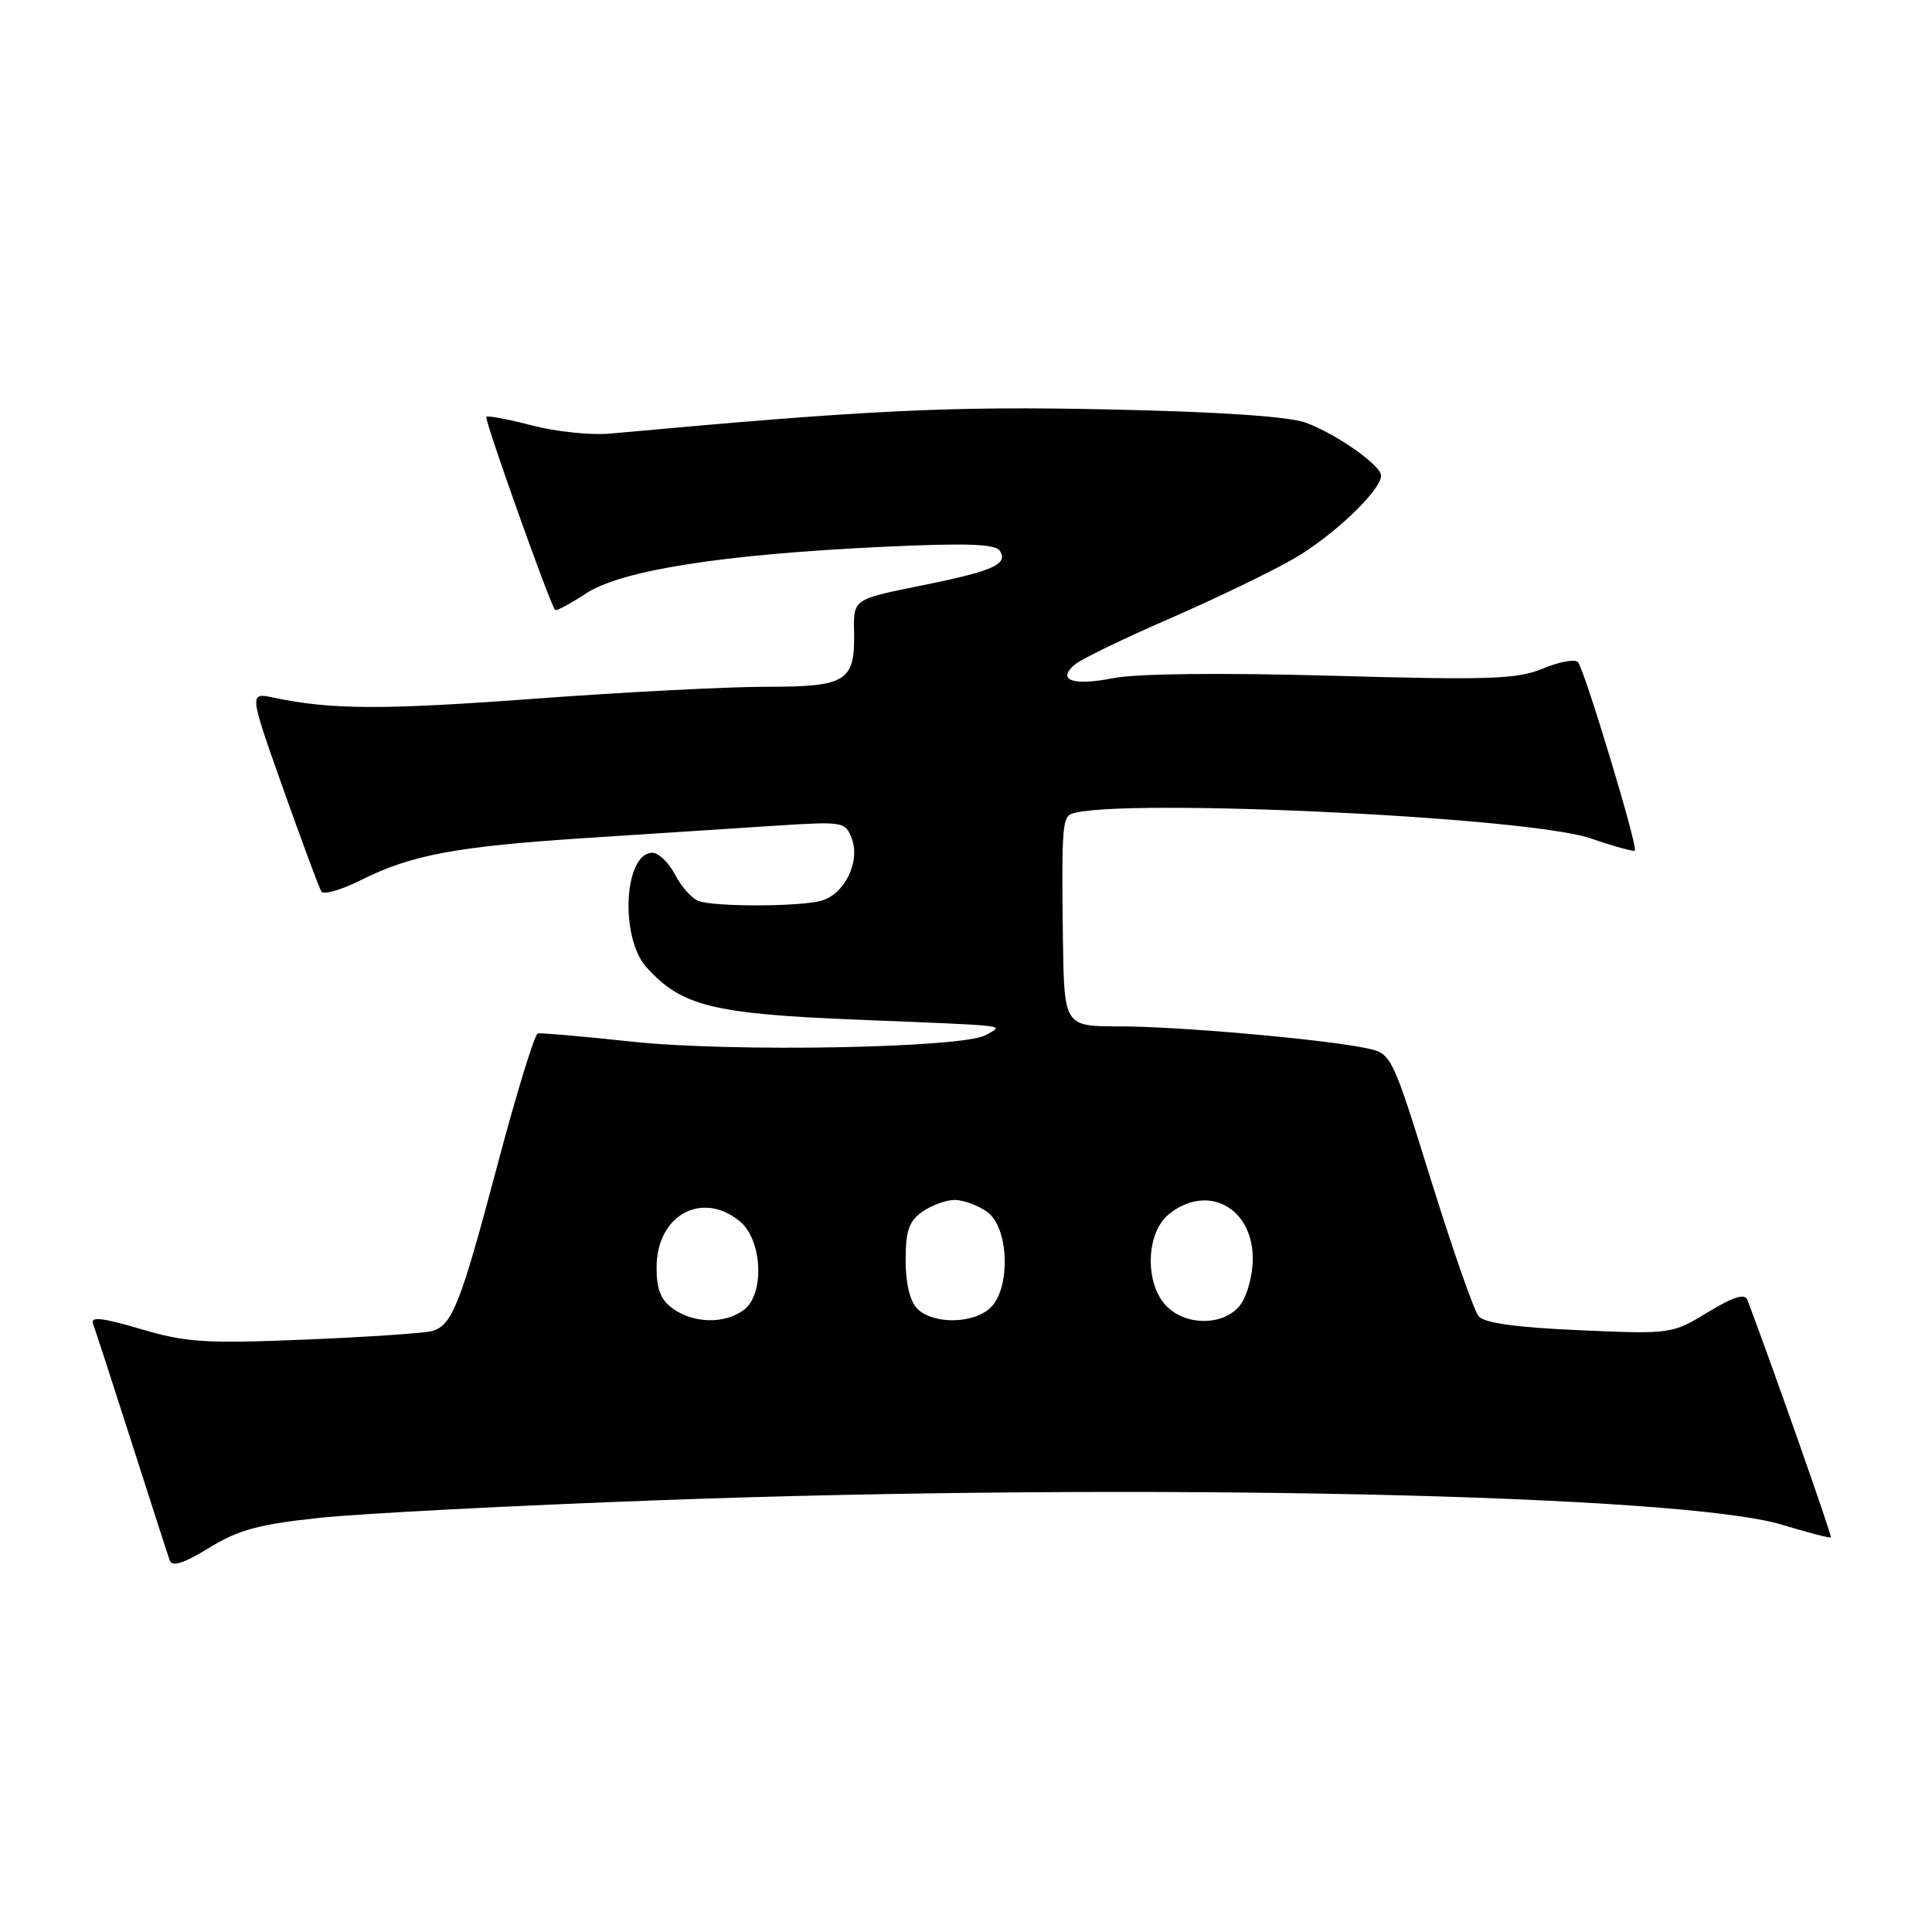 <?xml version="1.0" encoding="UTF-8" standalone="no"?>
<!DOCTYPE svg PUBLIC "-//W3C//DTD SVG 1.1//EN" "http://www.w3.org/Graphics/SVG/1.1/DTD/svg11.dtd" >
<svg xmlns="http://www.w3.org/2000/svg" xmlns:xlink="http://www.w3.org/1999/xlink" version="1.1" viewBox="0 0 256 256">
 <g >
 <path fill="currentColor"
d=" M 42.50 201.11 C 48.00 200.53 68.25 199.49 87.50 198.78 C 151.26 196.45 222.83 198.01 236.11 202.03 C 239.57 203.08 242.49 203.84 242.61 203.72 C 242.78 203.55 234.48 179.97 231.54 172.24 C 231.19 171.35 229.68 171.82 226.28 173.89 C 221.53 176.77 221.42 176.79 209.26 176.26 C 200.86 175.89 196.67 175.31 195.92 174.40 C 195.31 173.67 192.47 165.53 189.60 156.32 C 184.39 139.57 184.39 139.57 180.95 138.87 C 175.07 137.67 156.02 136.00 148.33 136.00 C 141.00 136.00 141.00 136.00 140.84 124.25 C 140.67 111.26 140.78 108.89 141.60 108.06 C 144.11 105.55 202.05 108.09 210.77 111.09 C 213.83 112.14 216.46 112.87 216.63 112.71 C 217.07 112.27 209.93 88.63 209.08 87.73 C 208.68 87.30 206.60 87.69 204.46 88.58 C 201.06 90.00 197.49 90.13 176.53 89.54 C 161.73 89.13 150.58 89.25 147.50 89.86 C 142.14 90.93 139.94 90.12 142.47 88.02 C 143.33 87.31 148.94 84.59 154.93 81.99 C 160.92 79.38 168.30 75.83 171.33 74.09 C 176.56 71.10 183.00 64.99 183.00 63.02 C 183.00 61.66 177.01 57.46 173.00 56.00 C 170.73 55.18 161.53 54.56 146.78 54.25 C 125.79 53.80 114.91 54.33 80.88 57.45 C 78.33 57.69 73.67 57.20 70.52 56.38 C 67.37 55.56 64.63 55.04 64.44 55.23 C 64.14 55.53 72.83 79.96 73.55 80.82 C 73.70 81.00 75.55 80.02 77.66 78.63 C 82.37 75.55 95.76 73.45 117.12 72.45 C 128.20 71.94 131.92 72.07 132.50 73.00 C 133.61 74.79 131.60 75.67 121.83 77.64 C 113.08 79.41 113.08 79.41 113.17 83.70 C 113.30 90.31 112.20 91.00 101.53 91.00 C 96.45 91.00 82.67 91.71 70.90 92.58 C 50.70 94.08 43.88 94.05 36.25 92.44 C 33.00 91.75 33.00 91.75 37.52 104.51 C 40.01 111.53 42.29 117.66 42.58 118.13 C 42.87 118.60 45.22 117.92 47.80 116.63 C 54.54 113.25 60.47 112.15 78.00 111.02 C 86.53 110.46 97.66 109.74 102.75 109.41 C 111.78 108.83 112.02 108.87 112.88 111.16 C 114.02 114.20 111.87 118.54 108.79 119.36 C 105.80 120.16 94.62 120.17 92.54 119.38 C 91.65 119.04 90.26 117.46 89.44 115.88 C 88.62 114.30 87.27 113.00 86.45 113.00 C 82.68 113.00 82.10 124.24 85.67 128.18 C 90.30 133.31 94.44 134.34 113.50 135.11 C 134.55 135.97 132.98 135.78 130.63 137.15 C 127.66 138.87 96.94 139.45 83.71 138.02 C 77.28 137.33 71.68 136.84 71.26 136.94 C 70.84 137.04 68.44 144.85 65.93 154.31 C 60.99 172.90 59.93 175.60 57.25 176.37 C 56.29 176.65 48.75 177.16 40.50 177.50 C 27.24 178.05 24.71 177.89 18.66 176.11 C 13.49 174.58 11.95 174.42 12.33 175.42 C 12.61 176.16 14.91 183.23 17.44 191.13 C 19.97 199.03 22.24 206.07 22.49 206.76 C 22.81 207.65 24.35 207.16 27.72 205.09 C 31.63 202.69 34.31 201.97 42.50 201.11 Z  M 89.22 173.44 C 87.56 172.28 87.00 170.88 87.00 167.94 C 87.00 161.04 92.96 157.72 98.01 161.81 C 101.03 164.25 101.36 171.53 98.54 173.59 C 96.01 175.44 91.99 175.38 89.22 173.44 Z  M 121.57 173.43 C 120.57 172.43 120.00 170.08 120.00 166.99 C 120.00 163.08 120.44 161.80 122.22 160.56 C 123.44 159.70 125.37 159.00 126.50 159.00 C 127.63 159.00 129.56 159.70 130.78 160.56 C 133.72 162.61 133.97 170.81 131.17 173.35 C 128.86 175.44 123.63 175.48 121.57 173.43 Z  M 154.43 172.92 C 151.64 169.84 151.89 163.32 154.88 160.89 C 159.97 156.78 166.00 159.97 166.00 166.78 C 166.00 168.86 165.30 171.56 164.44 172.78 C 162.38 175.72 157.03 175.79 154.43 172.92 Z "/>
</g>
</svg>